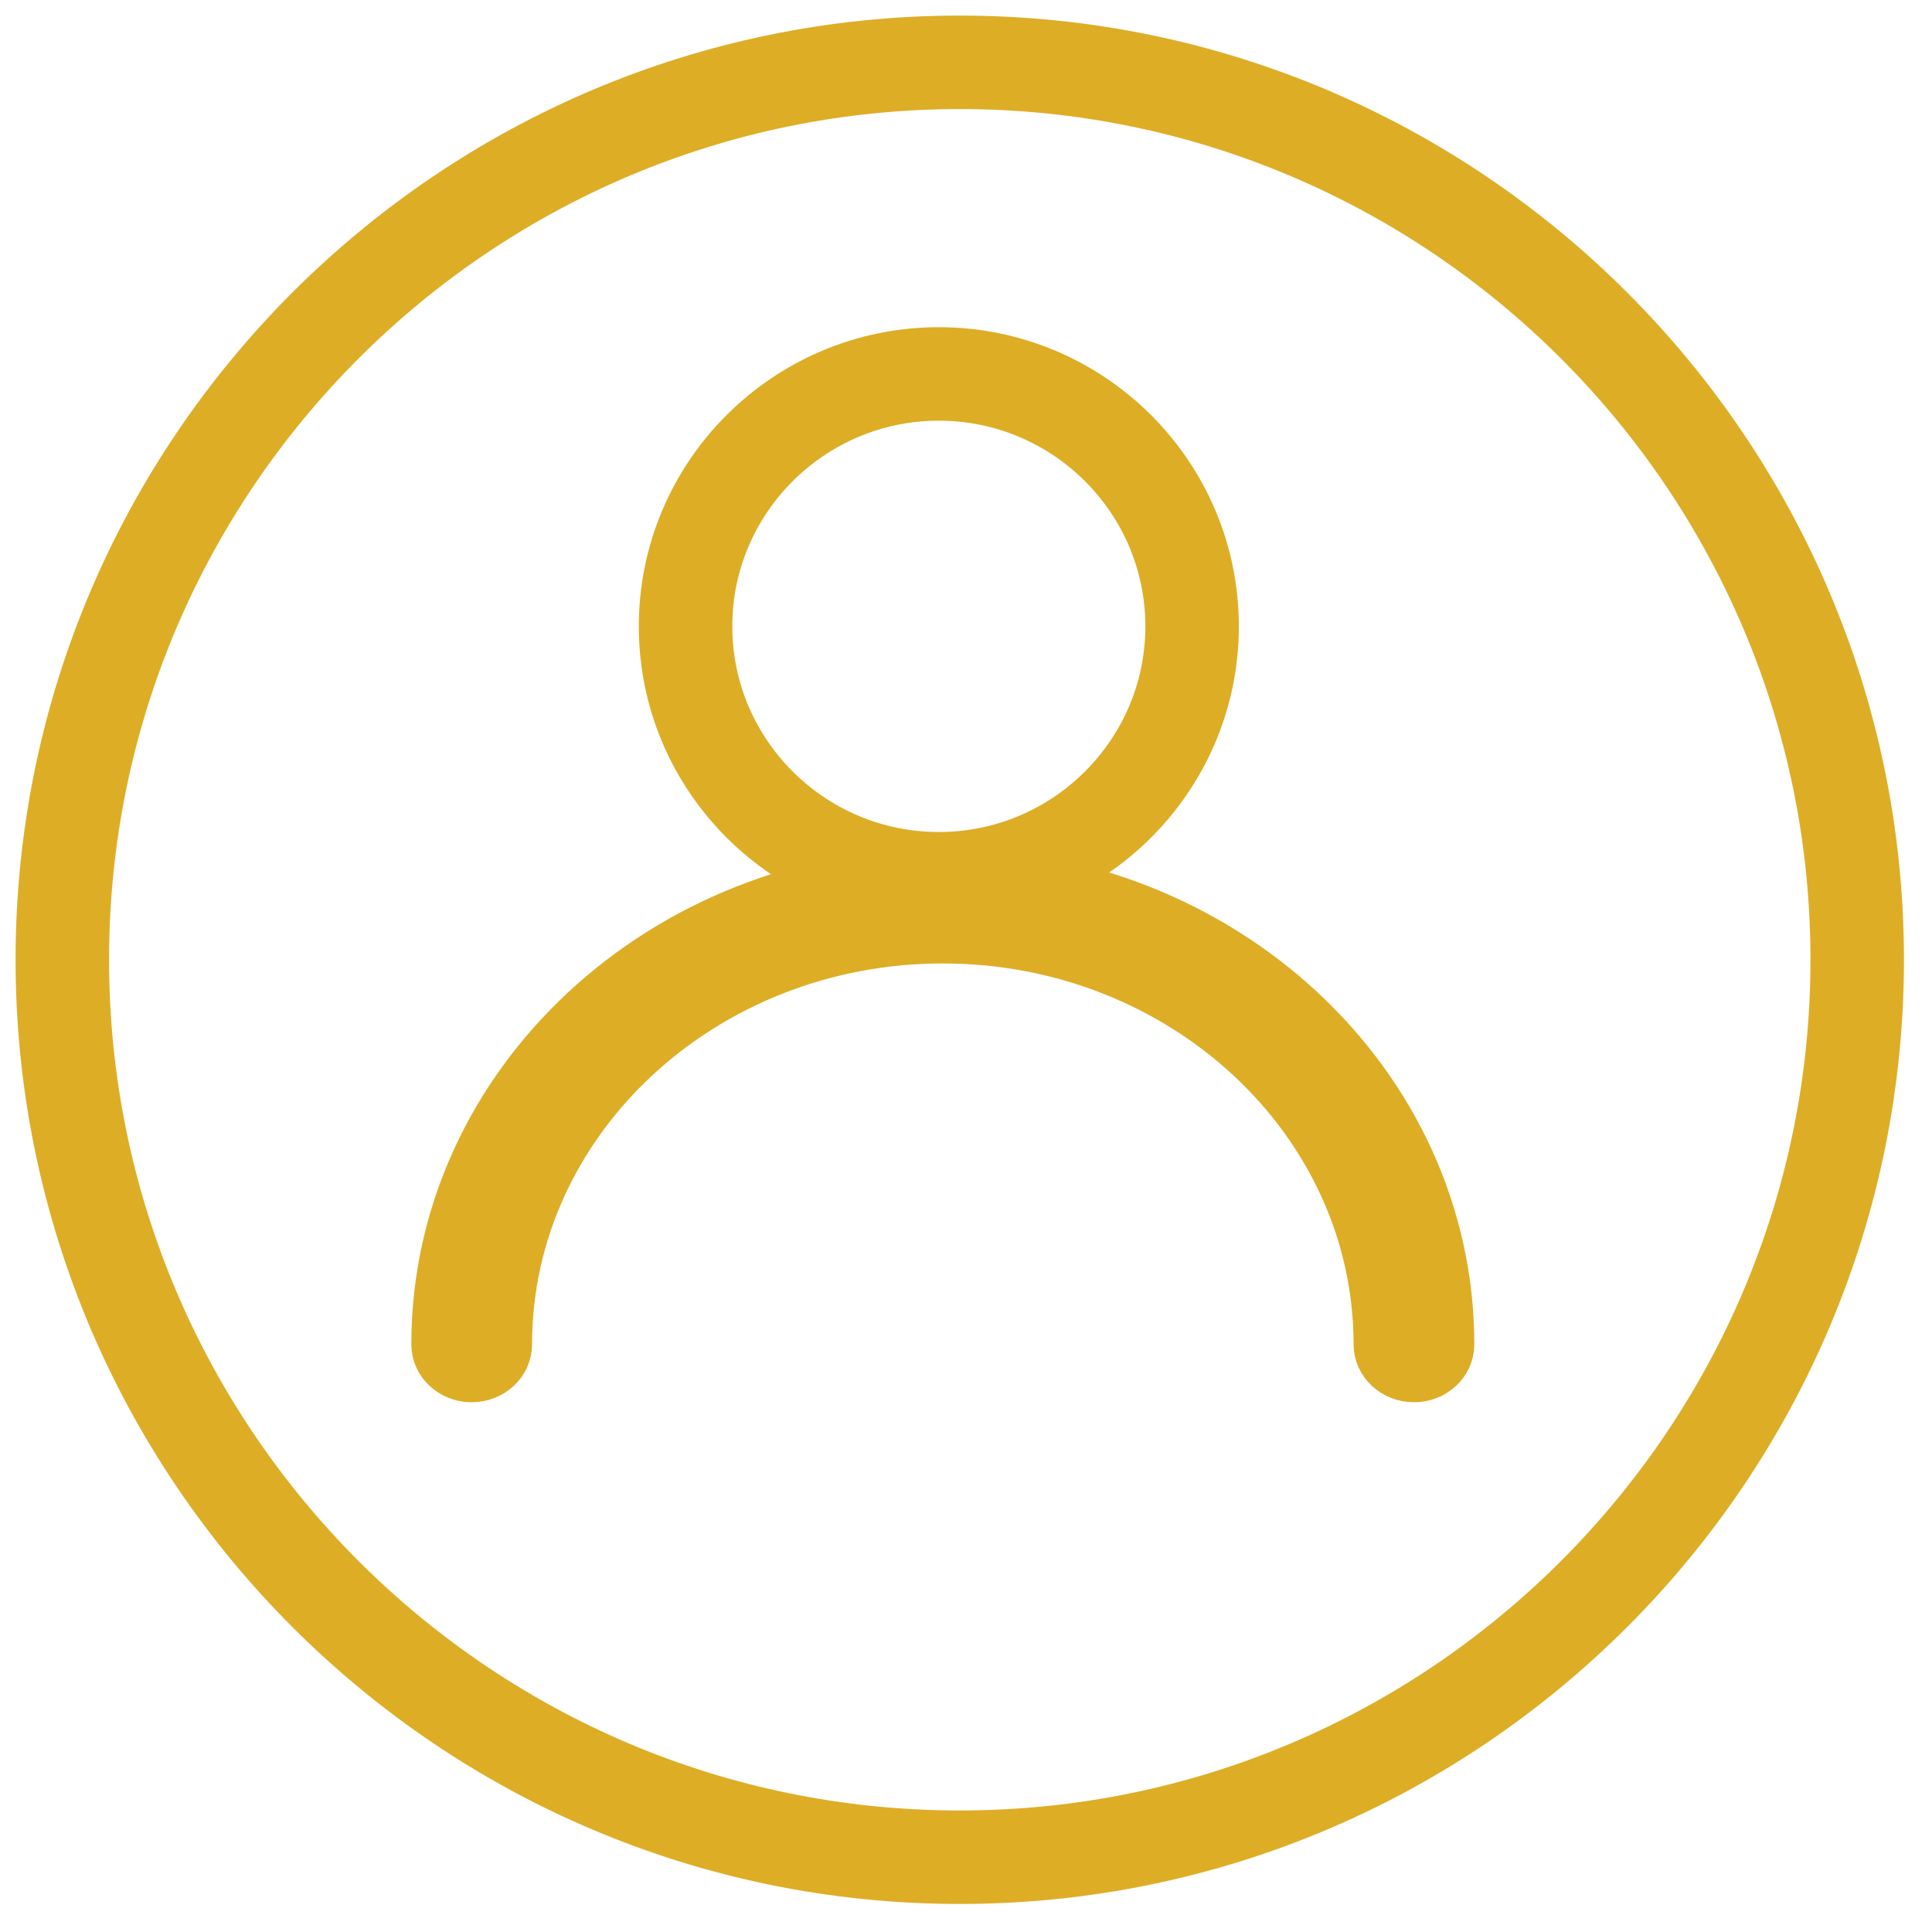 <?xml version="1.0" encoding="UTF-8"?>
<svg width="31px" height="31px" viewBox="0 0 31 31" version="1.1" xmlns="http://www.w3.org/2000/svg" xmlns:xlink="http://www.w3.org/1999/xlink">
    <!-- Generator: Sketch 52.6 (67491) - http://www.bohemiancoding.com/sketch -->
    <title>icon/account</title>
    <desc>Created with Sketch.</desc>
    <g id="Symbols" stroke="none" stroke-width="1" fill="none" fill-rule="evenodd">
        <g id="component/navigation-bar" transform="translate(-1370, -31)" stroke="#DDAD26">
            <g id="icon/account" transform="translate(1371, 32)">
                <g>
                    <path d="M14.4,28.8 C6.46,28.8 1.0125234e-13,22.34 1.0125234e-13,14.4 C1.0125234e-13,6.46 6.46,0 14.4,0 C22.34,0 28.8,6.46 28.8,14.4 C28.8,22.34 22.34,28.8 14.4,28.8" id="Fill-1" stroke-width="1.5"></path>
                    <g id="Group-3" transform="translate(6, 5)">
                        <path d="M16.256,15.571 C16.256,11.396 12.61,8 8.128,8 C3.646,8 0,11.396 0,15.571 C0,15.863 0.254,16.1 0.568,16.1 C0.882,16.1 1.137,15.863 1.137,15.571 C1.137,11.98 4.273,9.059 8.128,9.059 C11.983,9.059 15.119,11.98 15.119,15.571 C15.119,15.863 15.374,16.1 15.688,16.1 C16.002,16.1 16.256,15.863 16.256,15.571" id="Path" stroke-width="0.8" fill="#DDAD26"></path>
                        <path d="M8.064,8.1 C5.823,8.1 4,6.283 4,4.05 C4,1.817 5.823,0 8.064,0 C10.305,0 12.128,1.817 12.128,4.05 C12.128,6.283 10.305,8.1 8.064,8.1" id="Path" stroke-width="1.5"></path>
                    </g>
                </g>
            </g>
        </g>
    </g>
</svg>